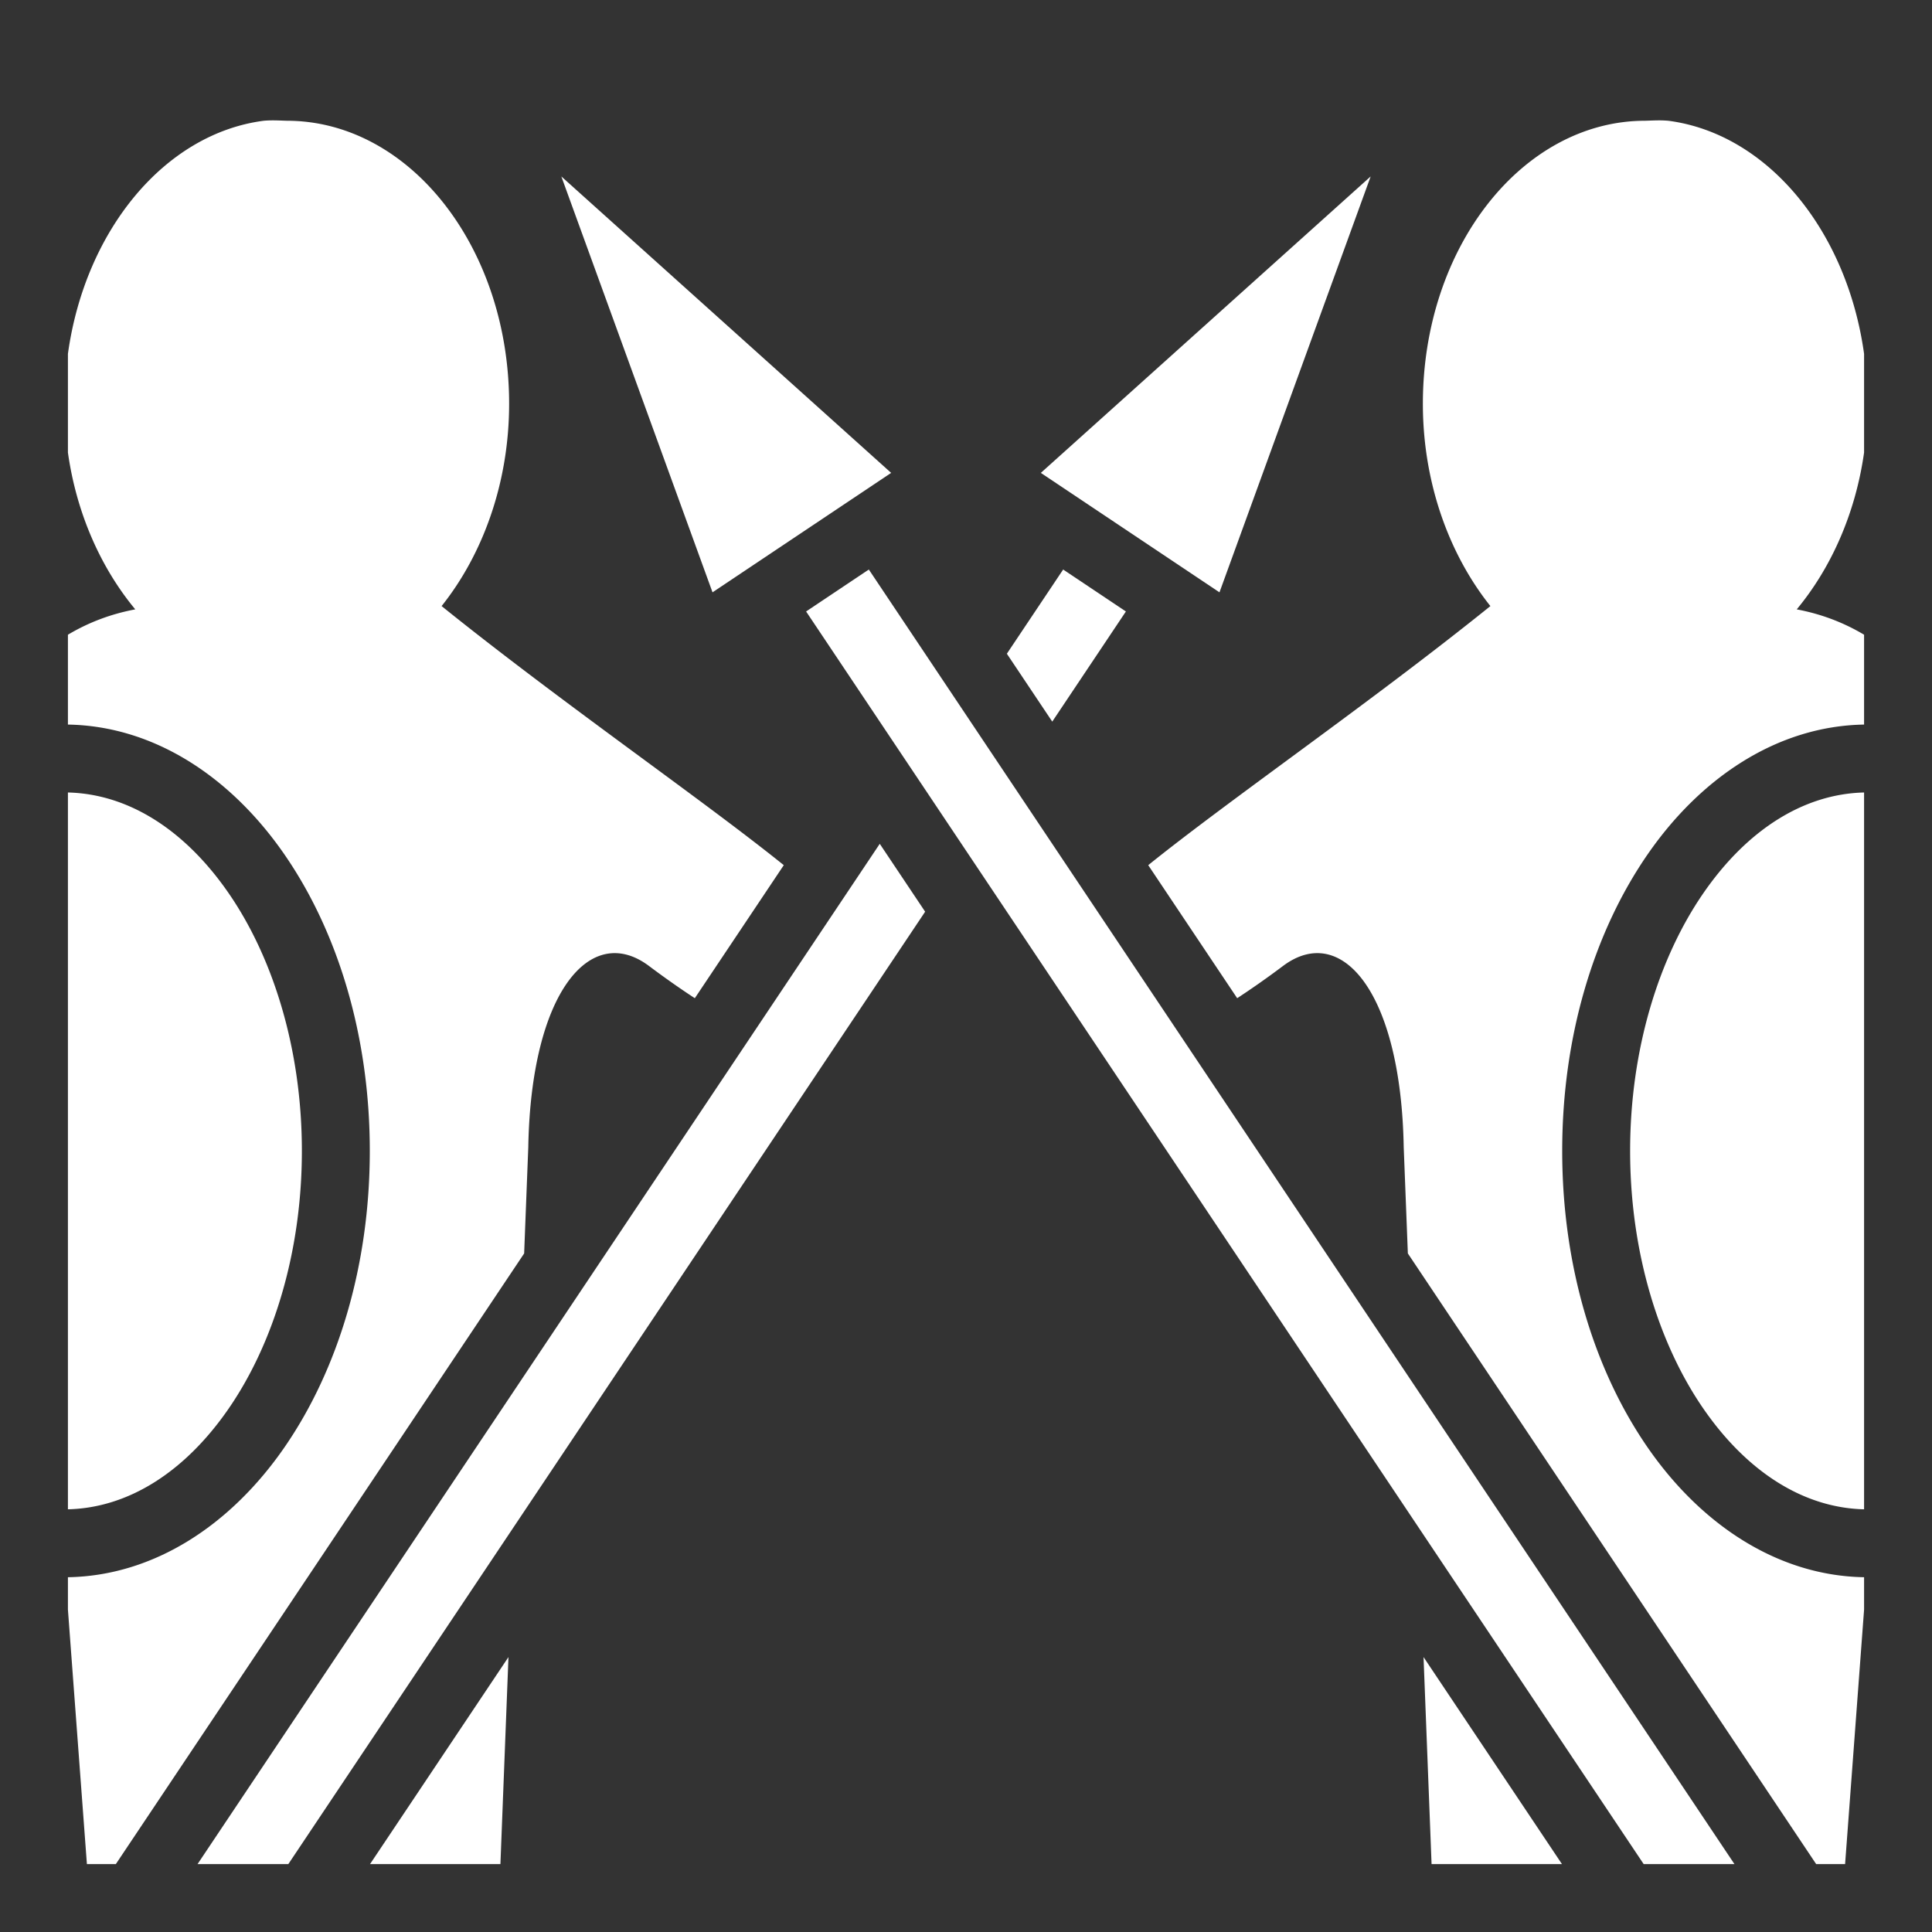 <svg xmlns="http://www.w3.org/2000/svg" viewBox="0 0 512 512" style="height: 32px; width: 32px;"><rect x="0" y="0" width="512" height="512" fill="#333333" stroke="none"/><path d="M0 0h512v512H0z" fill="#000000" opacity="0"></path><g class="" transform="translate(0,0)" style="touch-action: none;"><path fill="#fff" d="M72.877 31.904c-.99-.014-1.958.006-2.988.098C43.67 35.408 22.545 61.005 18 93.775v26.15c2.296 16.266 8.804 30.665 17.848 41.565-6.58 1.237-12.504 3.53-17.848 6.717v23.813c22.983.386 43.265 14.03 57.31 34.318C89.56 246.92 98 274.598 98 305c0 30.402-8.44 58.08-22.69 78.662C61.266 403.95 40.984 417.592 18 417.98v8.577L23.03 494h7.67l108.204-161.824L140 304c.732-41.132 16.536-59.598 32-48 4.26 3.195 8.3 6.024 12.135 8.533l23.574-35.258c-21.607-17.4-59.103-43.23-90.68-68.658 10.89-13.647 17.894-32.612 17.894-53.627C134.924 65.494 108.478 32 76 32c-1.12-.036-2.133-.082-3.123-.096zm366.246 0c-.99.014-2.002.06-3.123.096-32.478 0-58.924 33.494-58.924 74.99 0 21.015 7.005 39.98 17.895 53.627-31.577 25.43-69.073 51.26-90.68 68.658l23.577 35.258A232.03 232.03 0 0 0 340 256c15.464-11.598 31.268 6.868 32 48l1.096 28.174L481.3 494h7.67l5.03-67.443v-8.578c-22.983-.388-43.265-14.03-57.31-34.318C422.44 363.08 414 335.402 414 305c0-30.402 8.44-58.08 22.69-78.662 14.045-20.288 34.327-33.932 57.31-34.318v-23.813c-5.344-3.187-11.27-5.48-17.848-6.717 9.044-10.9 15.552-25.3 17.848-41.566v-26.15c-4.546-32.77-25.67-58.366-51.89-61.772a28.52 28.52 0 0 0-2.987-.098zM148.758 46.758l40.068 110.215 47.34-31.653zm214.484 0l-87.408 78.562 47.34 31.653zM230.25 150.93l-16.625 11.117L435.588 494h24.057zm51.5 0l-14.922 22.316 12.03 17.99 19.517-29.19zM18 210.018v189.964c15.993-.38 30.943-9.855 42.512-26.566C72.322 356.356 80 332.036 80 305c0-27.035-7.678-51.357-19.488-68.416-11.57-16.71-26.52-26.186-42.512-26.566zm476 0c-15.993.38-30.943 9.855-42.512 26.566C439.678 253.644 432 277.964 432 305c0 27.035 7.678 51.357 19.488 68.416 11.57 16.71 26.52 26.186 42.512 26.566zM233.145 223.62L52.355 494h24.057l168.762-252.39zm-98.397 215.52L98.066 494h34.55zm242.504 0l2.13 54.86h34.552z"></path></g></svg>